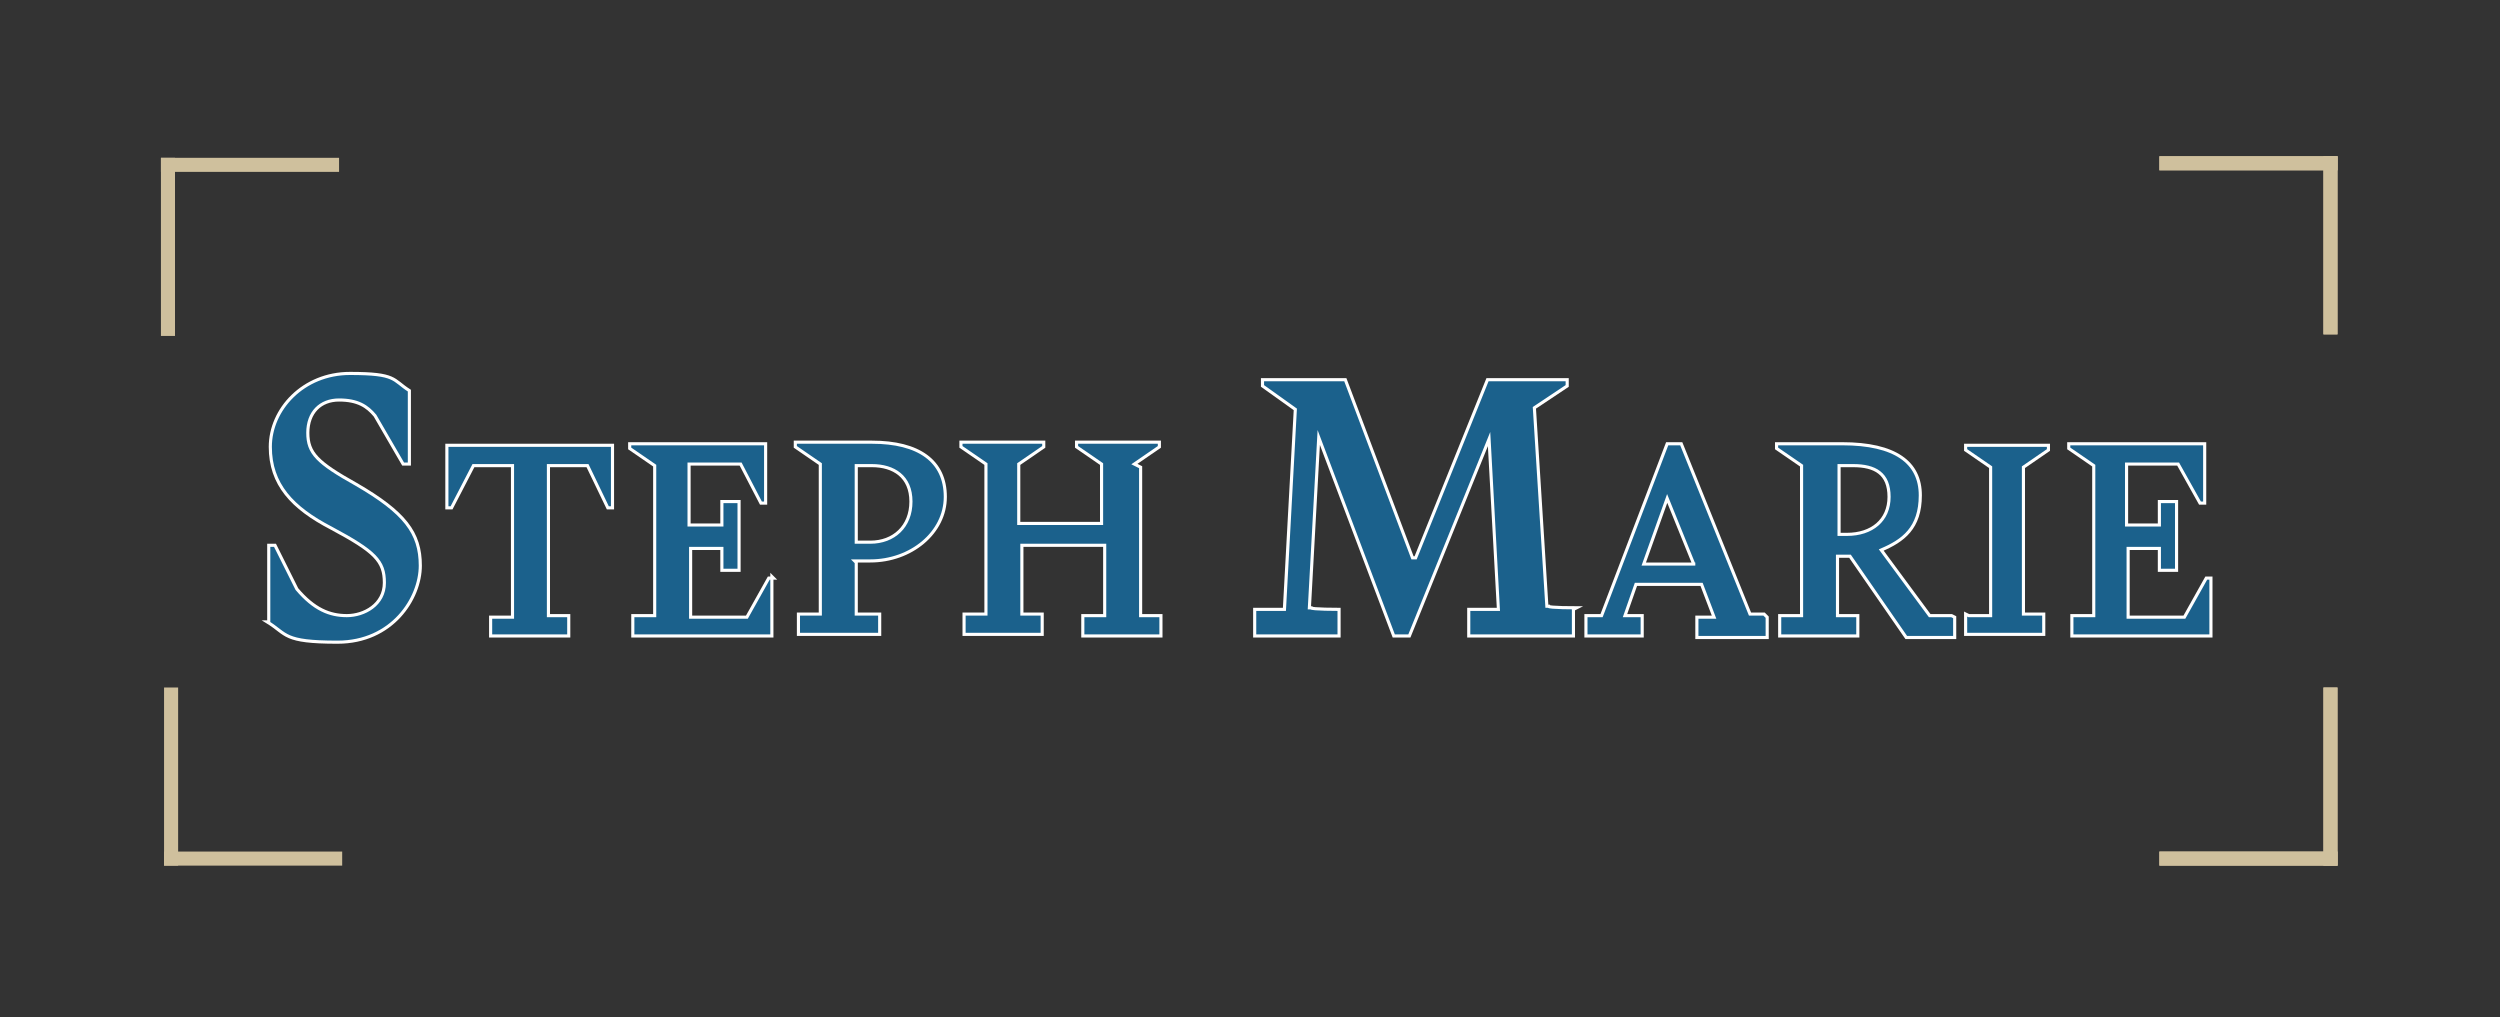 <?xml version="1.0" encoding="UTF-8"?>
<svg id="Layer_1" xmlns="http://www.w3.org/2000/svg" version="1.1" viewBox="0 0 160 65.1">
  <rect x="0" y="0" width="160" height="65.1" fill="#333333" stroke="none"/>
  <!-- Generator: Adobe Illustrator 29.3.1, SVG Export Plug-In . SVG Version: 2.1.0 Build 151)  -->
  <defs>
    <style>
      .st0 {
        fill: #cfc09d;
      }

      .st1 {
        fill: #1b618c;
        stroke: #fff;
        stroke-miterlimit: 10;
        stroke-width: .2px;
      }
    </style>
  </defs>
  <g id="Text">
    <g>
      <path class="st1" d="M17.2,39.8v-4.9h.4l1.4,2.8c1.1,1.3,2.1,1.7,3.2,1.7s2.4-.7,2.4-2.1-.6-2-3.4-3.5c-2.5-1.3-3.9-2.8-3.9-5.2s2.1-4.7,5.1-4.7,2.7.4,3.8,1.1v4.7h-.4l-1.8-3.1c-.5-.6-1.1-1-2.3-1s-2,.8-2,2.1.6,1.9,3.1,3.3c3.1,1.8,4.1,3.1,4.1,5.2s-1.8,4.9-5.3,4.9-3.2-.5-4.5-1.3h0Z"/>
      <path class="st1" d="M31.4,39.5h1.4v-9.7h-2.5l-1.4,2.7h-.3v-4h10.6v4h-.3l-1.3-2.7h-2.5v9.6h0c0,0,1.3,0,1.3,0v1.3h-5v-1.3h0Z"/>
      <path class="st1" d="M49.4,36.9v3.8h-8.9v-1.3h1.4v-9.6l-1.6-1.1v-.3h8.7v3.8h-.3l-1.3-2.5h-3.3v3.9h2.1v-1.5h1.1v4.4h-1.1v-1.4h0c0,0-2,0-2,0v4.4h3.6l1.4-2.5h.3Z"/>
      <path class="st1" d="M54.8,36v3.3h0c0,0,1.5,0,1.5,0v1.3h-5.2v-1.3h1.4v-9.6l-1.6-1.1v-.3h4.9c3,0,4.7,1.2,4.7,3.5s-2.2,4.1-4.8,4.1h-1ZM54.8,29.8v4.9h.9c1.5,0,2.6-1,2.6-2.6s-1.1-2.3-2.5-2.3c0,0-.9,0-.9,0Z"/>
      <path class="st1" d="M73,29.9v9.5h0c0,0,1.3,0,1.3,0v1.3h-5v-1.3h1.4v-4.5h-5.3v4.4h0c0,0,1.3,0,1.3,0v1.3h-5v-1.3h1.4v-9.6l-1.6-1.1v-.3h5.3v.3l-1.6,1.1v3.8h5.3v-3.8l-1.6-1.1v-.3h5.3v.3l-1.6,1.1h0Z"/>
      <path class="st1" d="M100.7,39v1.7h-6.7v-1.7h1.9c0-.1-.6-10.9-.6-10.9l-5.1,12.6h-1l-4.8-12.7-.6,10.9h.1c0,.1,1.8.1,1.8.1v1.7h-5.4v-1.7h1.9c0-.1.7-12.8.7-12.8l-2.1-1.5v-.4h5.3l4.3,11.4h.2l4.6-11.4h5.1v.4l-2.1,1.4.8,12.7h.1c0,.1,1.8.1,1.8.1h0Z"/>
      <path class="st1" d="M113.1,39.5v1.3h-4.5v-1.3h1.1c0,0-.8-2.1-.8-2.1h-4.2l-.7,2h0c0,0,1.1,0,1.1,0v1.3h-3.6v-1.3h1c0,0,4.2-11,4.2-11h.9l4.4,10.9h0c0,0,.9,0,.9,0ZM108.4,36.1l-1.7-4.2h0l-1.5,4.2h3.3,0Z"/>
      <path class="st1" d="M125.1,39.5v1.3h-3.1l-3.6-5.2h-.8v3.8h0c0,0,1.3,0,1.3,0v1.3h-5v-1.3h1.4v-9.6l-1.6-1.1v-.3h4.2c3.4,0,5,1.2,5,3.3s-1.1,2.9-2.5,3.5l3.1,4.2h.1c0,0,1.3,0,1.3,0h0ZM117.7,34.2h.5c1.6,0,2.7-.9,2.7-2.4s-.9-2-2.3-2h-.9v4.4Z"/>
      <path class="st1" d="M126,39.4h1.4v-9.5l-1.6-1.1v-.3h5.3v.3l-1.6,1.1v9.4h0c0,0,1.3,0,1.3,0v1.3h-5v-1.3h0Z"/>
      <path class="st1" d="M141.5,36.9v3.8h-8.9v-1.3h1.4v-9.6l-1.6-1.1v-.3h8.7v3.8h-.3l-1.4-2.5h-3.3v3.9h2.1v-1.5h1.1v4.4h-1.1v-1.4h0c0,0-2,0-2,0v4.4h3.6l1.4-2.5h.3Z"/>
    </g>
  </g>
  <g id="Corners">
    <rect class="st0" x="10.5" y="44" width=".9" height="11.4"/>
    <rect class="st0" x="10.5" y="54.5" width="11.4" height=".9"/>
    <rect class="st0" x="148.7" y="10" width=".9" height="11.4"/>
    <rect class="st0" x="138.2" y="10" width="11.4" height=".9"/>
    <rect class="st0" x="148.7" y="10" width=".9" height="11.4"/>
    <rect class="st0" x="138.2" y="10" width="11.4" height=".9"/>
    <rect class="st0" x="138.2" y="54.5" width="11.4" height=".9"/>
    <rect class="st0" x="148.7" y="44" width=".9" height="11.4"/>
    <rect class="st0" x="138.2" y="54.5" width="11.4" height=".9"/>
    <rect class="st0" x="148.7" y="44" width=".9" height="11.4"/>
    <rect class="st0" x="10.3" y="10.1" width="11.4" height=".9"/>
    <rect class="st0" x="10.3" y="10.1" width=".9" height="11.4"/>
  </g>
</svg>